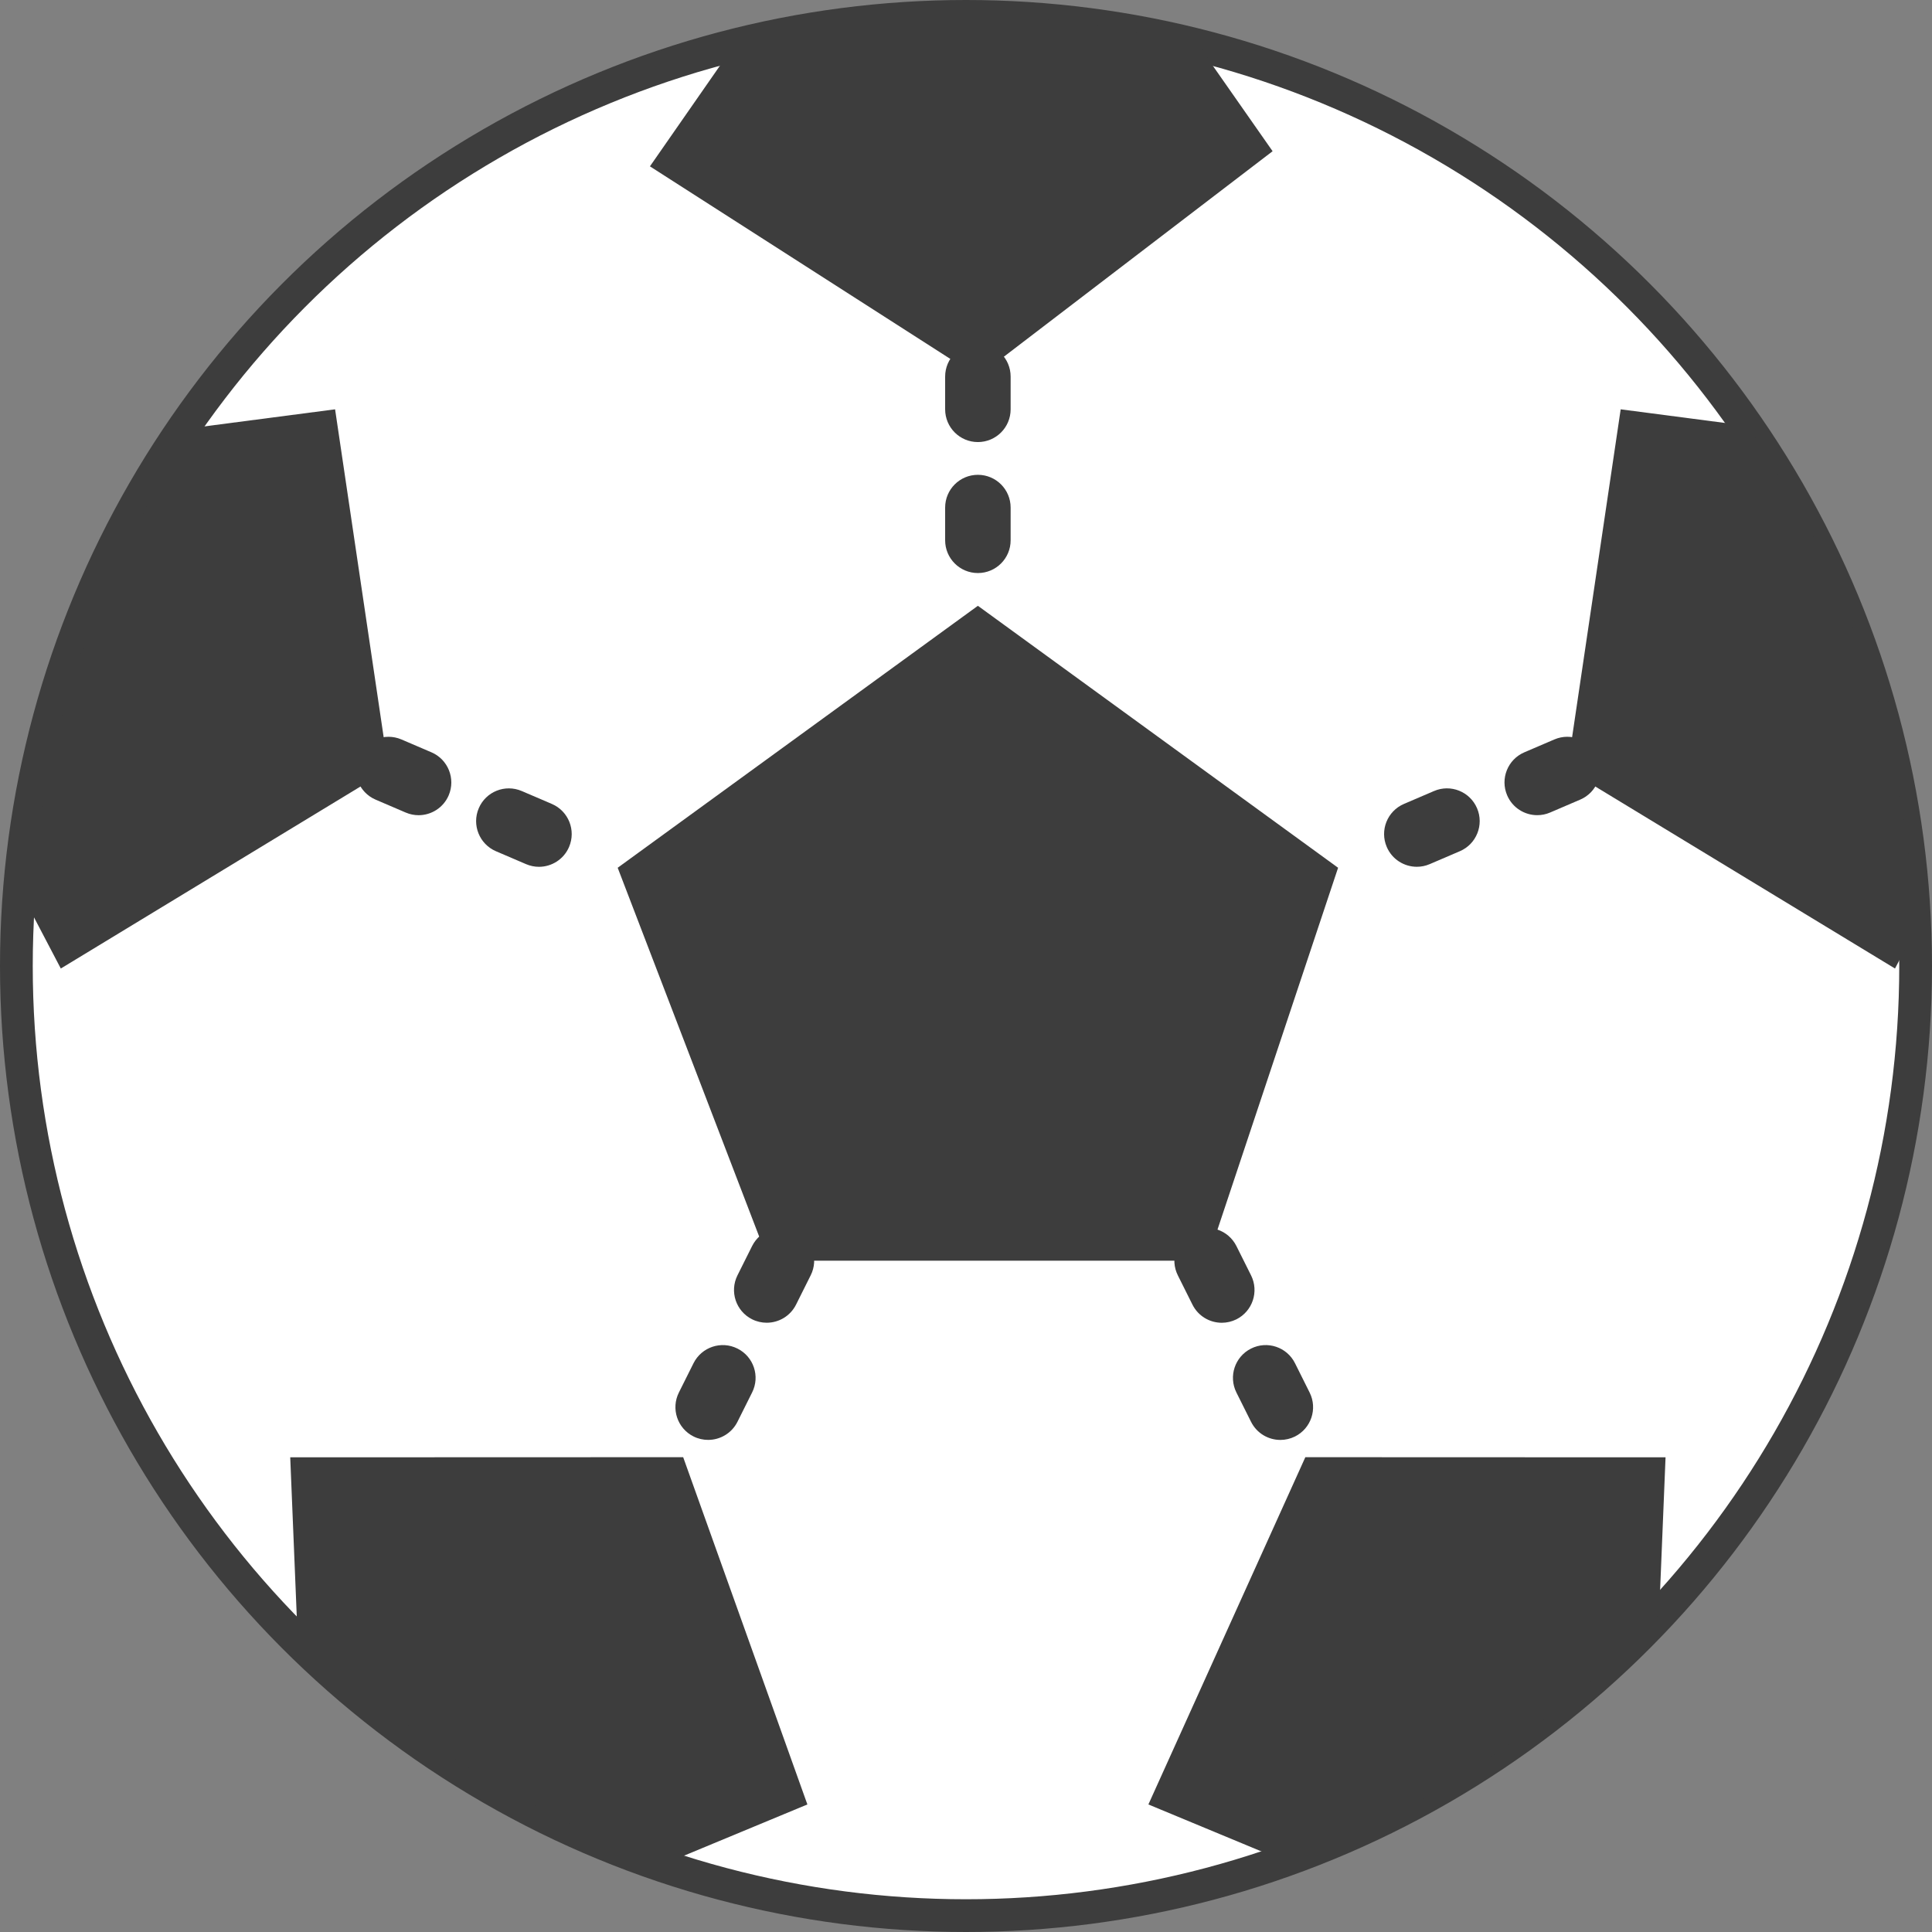 <svg height="200px" width="200px" version="1.1" id="Capa_1" xmlns="http://www.w3.org/2000/svg" xmlns:xlink="http://www.w3.org/1999/xlink" viewBox="0 0 59 59" xml:space="preserve" fill="#ffffff"><rect x="0" y="0" width="59" height="59" fill="#808080" stroke="none"/><g id="SVGRepo_bgCarrier" stroke-width="0"></g><g id="SVGRepo_tracerCarrier" stroke-linecap="round" stroke-linejoin="round"></g><g id="SVGRepo_iconCarrier"> <circle style="fill:#ffff;stroke:#3d3d3d;stroke-miterlimit:10;" cx="29.5" cy="29.5" r="29"></circle> <polygon style="fill:#3d3d3d;" points="36.863,38.5 23.467,38.5 18.863,26.5 29.863,18.5 40.863,26.5 "></polygon> <g> <path style="fill:#3d3d3d;" d="M24.31,37.605c-0.494-0.248-1.095-0.047-1.342,0.447l-0.447,0.895 c-0.247,0.494-0.047,1.095,0.447,1.342c0.144,0.072,0.296,0.105,0.446,0.105c0.367,0,0.72-0.202,0.896-0.553l0.447-0.895 C25.005,38.453,24.805,37.853,24.31,37.605z"></path> <path style="fill:#3d3d3d;" d="M22.521,41.183c-0.494-0.248-1.094-0.047-1.342,0.447l-0.447,0.895 c-0.247,0.494-0.047,1.095,0.447,1.342c0.144,0.072,0.296,0.105,0.446,0.105c0.367,0,0.72-0.202,0.896-0.553l0.447-0.895 C23.216,42.031,23.016,41.43,22.521,41.183z"></path> <path style="fill:#3d3d3d;" d="M38.205,38.947l-0.447-0.895c-0.248-0.495-0.847-0.695-1.342-0.447 c-0.494,0.247-0.694,0.848-0.447,1.342l0.447,0.895c0.176,0.351,0.528,0.553,0.896,0.553c0.15,0,0.303-0.034,0.446-0.105 C38.252,40.042,38.452,39.441,38.205,38.947z"></path> <path style="fill:#3d3d3d;" d="M39.547,41.63c-0.247-0.495-0.848-0.695-1.342-0.447c-0.494,0.247-0.694,0.848-0.447,1.342 l0.447,0.895c0.176,0.351,0.528,0.553,0.896,0.553c0.15,0,0.303-0.034,0.446-0.105c0.494-0.247,0.694-0.848,0.447-1.342 L39.547,41.63z"></path> <path style="fill:#3d3d3d;" d="M16.853,24.551l-0.919-0.394c-0.509-0.218-1.097,0.017-1.313,0.525 c-0.218,0.507,0.018,1.096,0.524,1.313l0.919,0.394c0.129,0.055,0.263,0.082,0.395,0.082c0.388,0,0.757-0.228,0.919-0.606 C17.596,25.356,17.36,24.769,16.853,24.551z"></path> <path style="fill:#3d3d3d;" d="M13.177,22.975l-0.919-0.394c-0.509-0.216-1.097,0.018-1.313,0.525 c-0.218,0.507,0.018,1.095,0.524,1.313l0.919,0.394c0.129,0.055,0.263,0.082,0.395,0.082c0.388,0,0.757-0.228,0.919-0.606 C13.919,23.781,13.683,23.192,13.177,22.975z"></path> <path style="fill:#3d3d3d;" d="M29.863,10.5c-0.553,0-1,0.448-1,1v1c0,0.552,0.447,1,1,1s1-0.448,1-1v-1 C30.863,10.948,30.416,10.5,29.863,10.5z"></path> <path style="fill:#3d3d3d;" d="M29.863,14.5c-0.553,0-1,0.448-1,1v1c0,0.552,0.447,1,1,1s1-0.448,1-1v-1 C30.863,14.948,30.416,14.5,29.863,14.5z"></path> <path style="fill:#3d3d3d;" d="M43.792,24.157l-0.919,0.394c-0.507,0.218-0.742,0.806-0.524,1.313 c0.162,0.379,0.531,0.606,0.919,0.606c0.132,0,0.266-0.026,0.395-0.082l0.919-0.394c0.507-0.217,0.742-0.806,0.524-1.313 C44.888,24.173,44.3,23.938,43.792,24.157z"></path> <path style="fill:#3d3d3d;" d="M48.782,23.106c-0.218-0.509-0.806-0.742-1.313-0.525l-0.919,0.394 c-0.507,0.217-0.742,0.806-0.524,1.313c0.162,0.379,0.531,0.606,0.919,0.606c0.132,0,0.266-0.026,0.395-0.082l0.919-0.394 C48.765,24.201,49,23.613,48.782,23.106z"></path> </g> <path style="fill:#3d3d3d;" d="M22.345,1.49l-2.497,3.59L29.863,11.5l9-6.882l-2.266-3.24c-2.215-0.557-4.531-0.859-6.915-0.874 C27.145,0.52,24.687,0.863,22.345,1.49z"></path> <path style="fill:#3d3d3d;" d="M49.493,12.5l-1.63,11l10.007,6.077l0.603-1.151c-0.209-5.719-2.071-11.014-5.126-15.422L49.493,12.5 z"></path> <path style="fill:#3d3d3d;" d="M50.666,49.314l0.197-4.81l-11-0.004L35.07,55.105l4.146,1.722 C43.622,55.26,47.534,52.658,50.666,49.314z"></path> <path style="fill:#3d3d3d;" d="M20.863,44.5l-12,0.004l0.214,5.208c3.114,3.202,6.96,5.685,11.27,7.182l4.309-1.789L20.863,44.5z"></path> <path style="fill:#3d3d3d;" d="M11.863,23.5l-1.63-11l-4.254,0.556c-2.92,4.233-4.743,9.278-5.061,14.729l0.939,1.792L11.863,23.5z"></path> </g></svg>